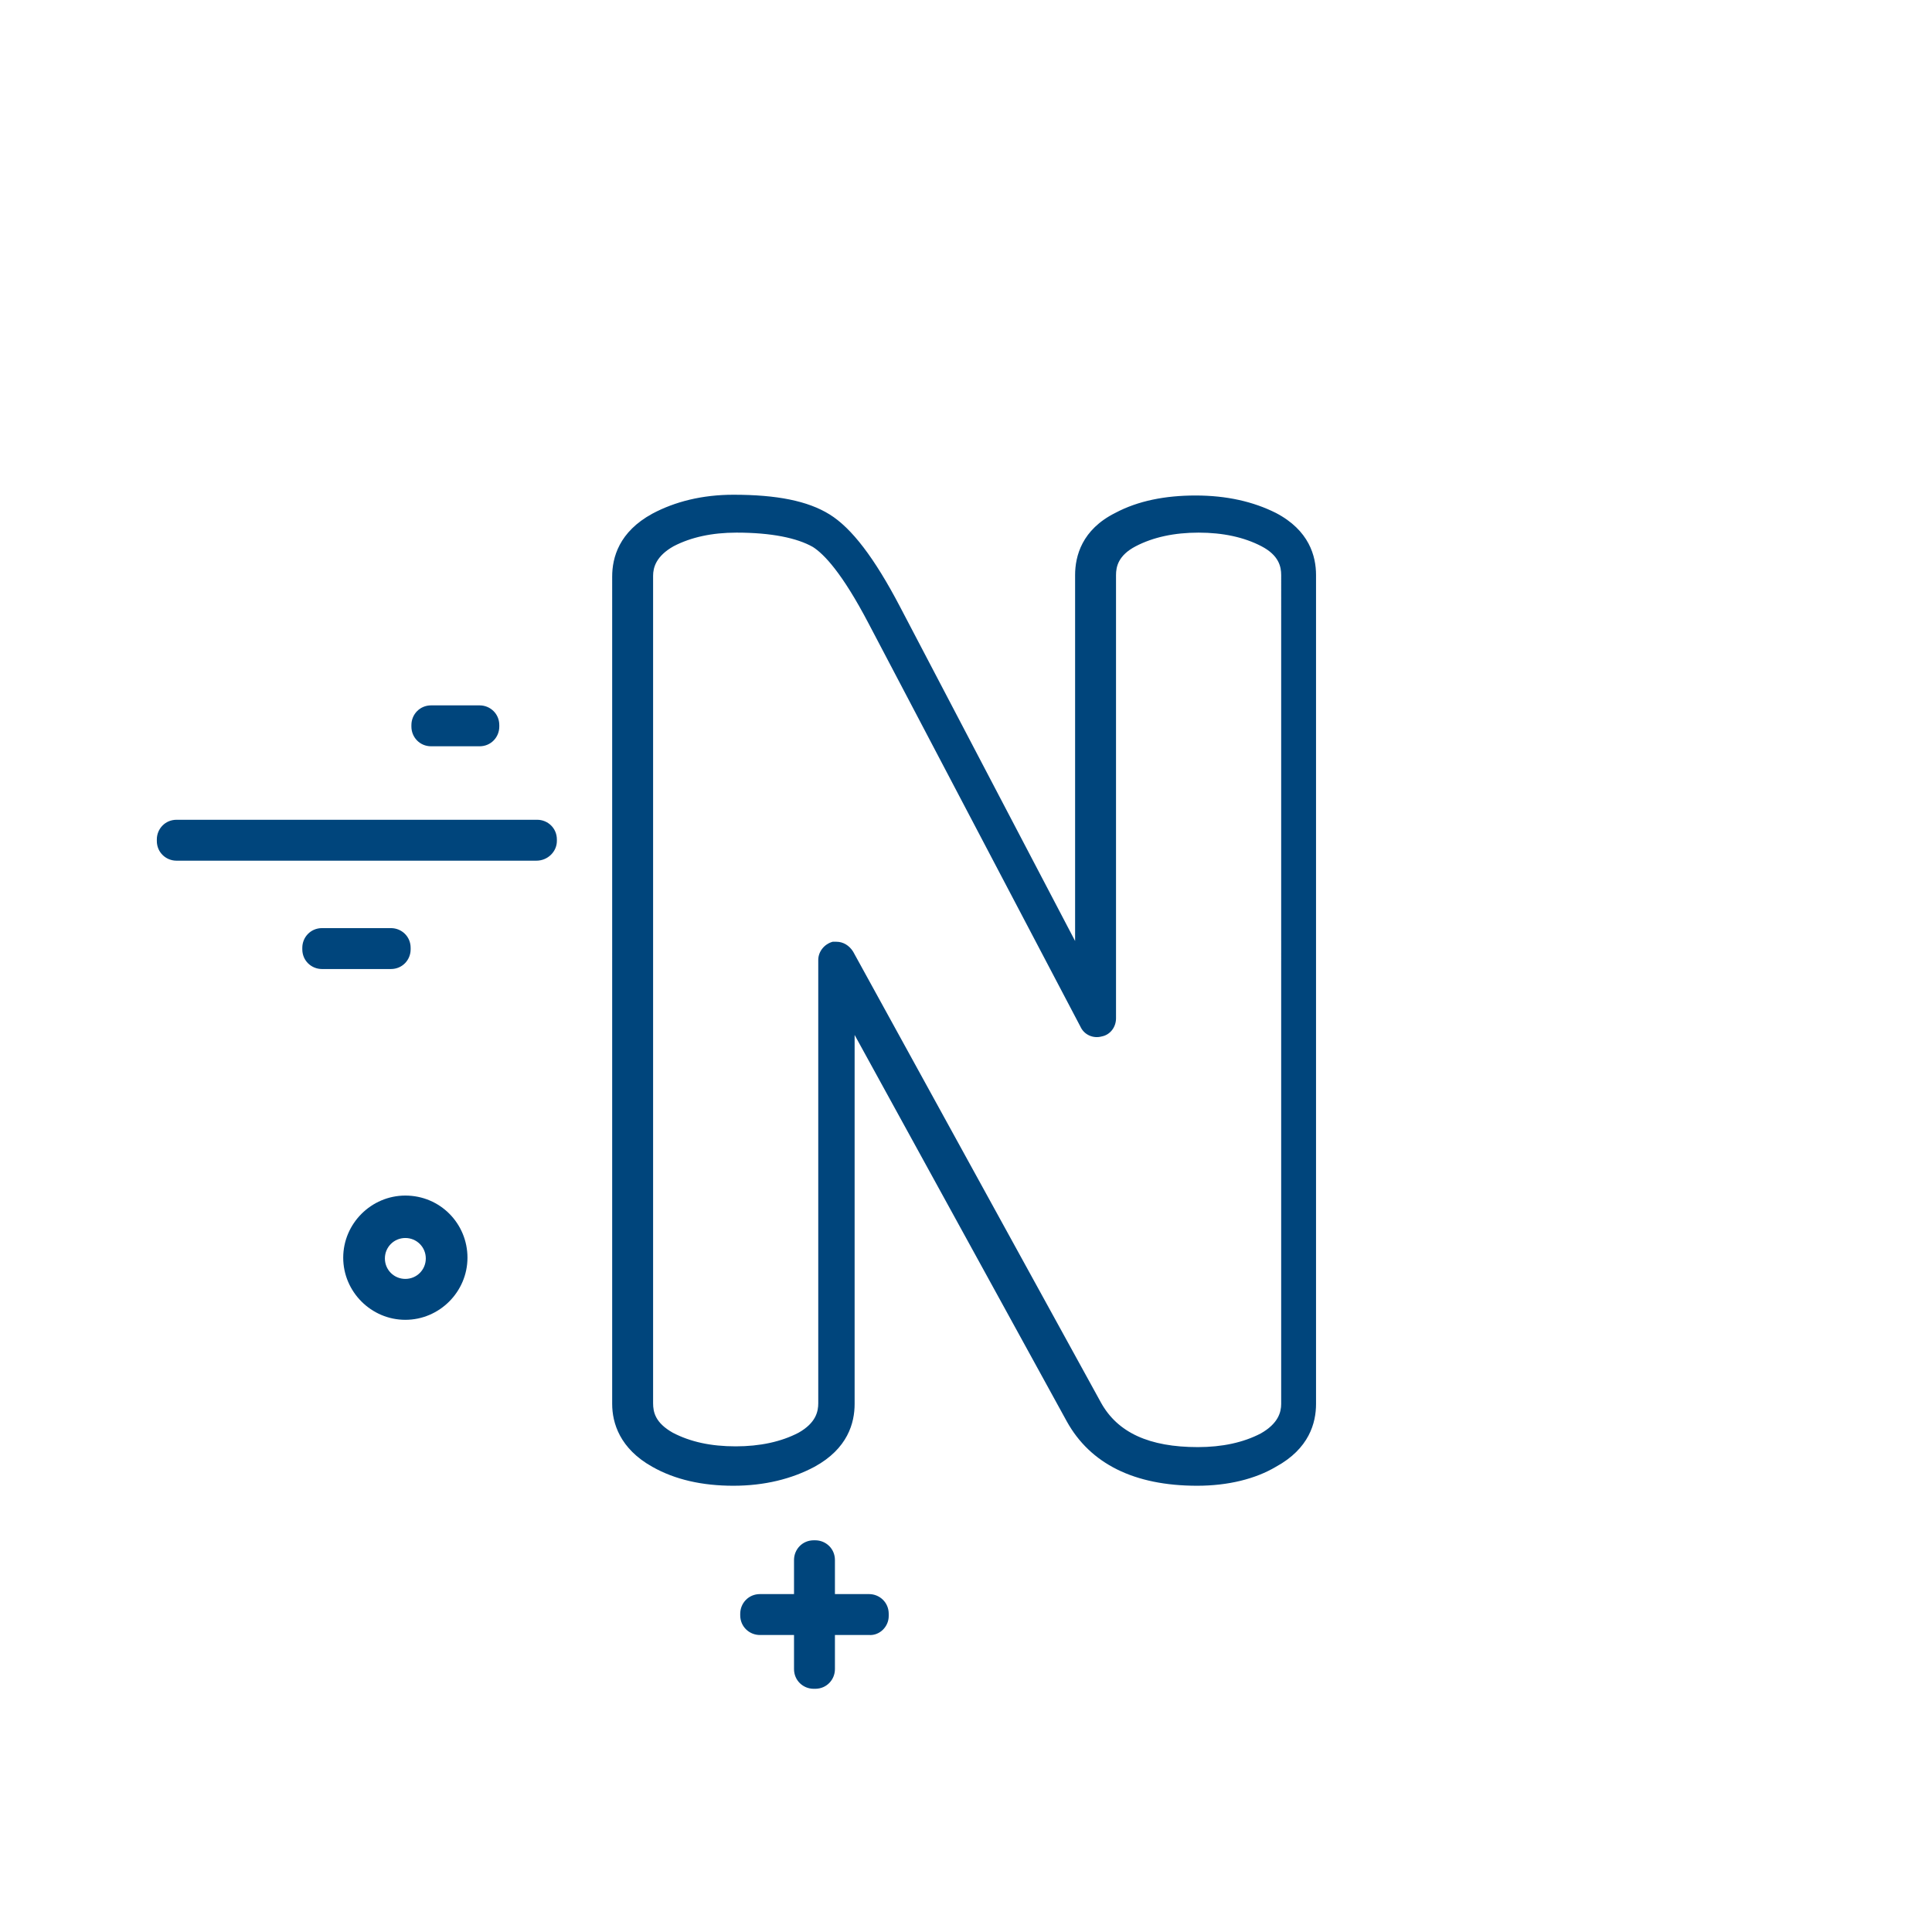 <?xml version="1.0" encoding="utf-8"?>
<!-- Generator: Adobe Illustrator 18.0.0, SVG Export Plug-In . SVG Version: 6.00 Build 0)  -->
<!DOCTYPE svg PUBLIC "-//W3C//DTD SVG 1.1//EN" "http://www.w3.org/Graphics/SVG/1.1/DTD/svg11.dtd">
<svg version="1.1" id="abc" xmlns="http://www.w3.org/2000/svg" xmlns:xlink="http://www.w3.org/1999/xlink" x="0px" y="0px"
	 width="255px" height="255px" viewBox="0 0 255 255" enable-background="new 0 0 255 255" xml:space="preserve">
<path fill="#00457C" d="M158,196.1c-8.3,0-14.1-2.9-17.2-8.5l-28-51v48.7c0,2.5-0.9,5.9-5.3,8.3c-3,1.6-6.6,2.5-10.7,2.5
	c-4.1,0-7.7-0.8-10.7-2.5c-4.3-2.4-5.3-5.8-5.3-8.3V76.1c0-2.5,0.9-5.9,5.3-8.3c3-1.6,6.6-2.5,10.7-2.5c5.7,0,9.8,0.8,12.7,2.6
	c2.9,1.8,5.9,5.7,9.3,12.2l23.1,44.1V75.9c0-2.5,0.9-6,5.3-8.2c3-1.6,6.6-2.3,10.6-2.3c4.1,0,7.6,0.8,10.6,2.3
	c4.4,2.3,5.3,5.7,5.3,8.2v109.4c0,2.5-0.9,5.9-5.3,8.3C165.7,195.2,162.1,196.1,158,196.1z M110.4,124.3c0.9,0,1.7,0.5,2.2,1.3
	l32.7,59.5c2.2,4,6.4,5.9,12.8,5.9c3.2,0,6-0.6,8.3-1.8c2.3-1.3,2.7-2.8,2.7-3.9V75.9c0-1.1-0.3-2.6-2.6-3.8
	c-2.3-1.2-5.1-1.8-8.3-1.8c-3.2,0-6,0.6-8.3,1.8c-2.3,1.2-2.6,2.7-2.6,3.8v58.5c0,1.2-0.8,2.2-1.9,2.4c-1.1,0.3-2.3-0.2-2.8-1.3
	l-27.9-53.1c-3.6-6.9-6-9.3-7.4-10.2c-2.1-1.2-5.5-1.9-10.1-1.9c-3.2,0-6,0.6-8.3,1.8c-2.3,1.3-2.7,2.8-2.7,3.9v109.2
	c0,1.2,0.3,2.6,2.6,3.9c2.3,1.2,5,1.8,8.3,1.8c3.2,0,6-0.6,8.3-1.8c2.3-1.3,2.6-2.8,2.6-3.9v-58.5c0-1.1,0.8-2.1,1.9-2.4
	C110,124.3,110.2,124.3,110.4,124.3z"/>
<circle fill="none" cx="53.5" cy="166.1" r="2.7"/>
<path fill="#00457C" d="M117.3,213.3V213c0-1.5-1.2-2.6-2.6-2.6h-4.5v-4.5c0-1.5-1.2-2.6-2.6-2.6h-0.2c-1.5,0-2.6,1.2-2.6,2.6v4.5
	h-4.5c-1.5,0-2.6,1.2-2.6,2.6v0.2c0,1.5,1.2,2.6,2.6,2.6h4.5v4.5c0,1.5,1.2,2.6,2.6,2.6h0.2c1.5,0,2.6-1.2,2.6-2.6v-4.5h4.5
	C116.1,215.9,117.3,214.7,117.3,213.3z"/>
<path fill="#00457C" d="M53.5,157.8c-4.5,0-8.2,3.7-8.2,8.2s3.7,8.2,8.2,8.2c4.5,0,8.2-3.7,8.2-8.2S58.1,157.8,53.5,157.8z
	 M53.5,168.8c-1.5,0-2.7-1.2-2.7-2.7s1.2-2.7,2.7-2.7c1.5,0,2.7,1.2,2.7,2.7S55,168.8,53.5,168.8z"/>
<path fill="#00457C" d="M73.5,111v-0.2c0-1.5-1.2-2.6-2.6-2.6H23.3c-1.5,0-2.6,1.2-2.6,2.6v0.2c0,1.5,1.2,2.6,2.6,2.6h47.5
	C72.3,113.6,73.5,112.4,73.5,111z"/>
<path fill="#00457C" d="M56.9,98.5h6.4c1.5,0,2.6-1.2,2.6-2.6v-0.2c0-1.5-1.2-2.6-2.6-2.6h-6.4c-1.5,0-2.6,1.2-2.6,2.6v0.2
	C54.3,97.3,55.4,98.5,56.9,98.5z"/>
<path fill="#00457C" d="M42.5,122.5c-1.5,0-2.6,1.2-2.6,2.6v0.2c0,1.5,1.2,2.6,2.6,2.6h9.1c1.5,0,2.6-1.2,2.6-2.6v-0.2
	c0-1.5-1.2-2.6-2.6-2.6H42.5z"/>
<path fill="#00457C" d="M112.6,139.5L112.6,139.5c0-1.3-0.9-2.4-2.2-2.6v5.2C111.6,141.9,112.6,140.8,112.6,139.5z"/>
</svg>
